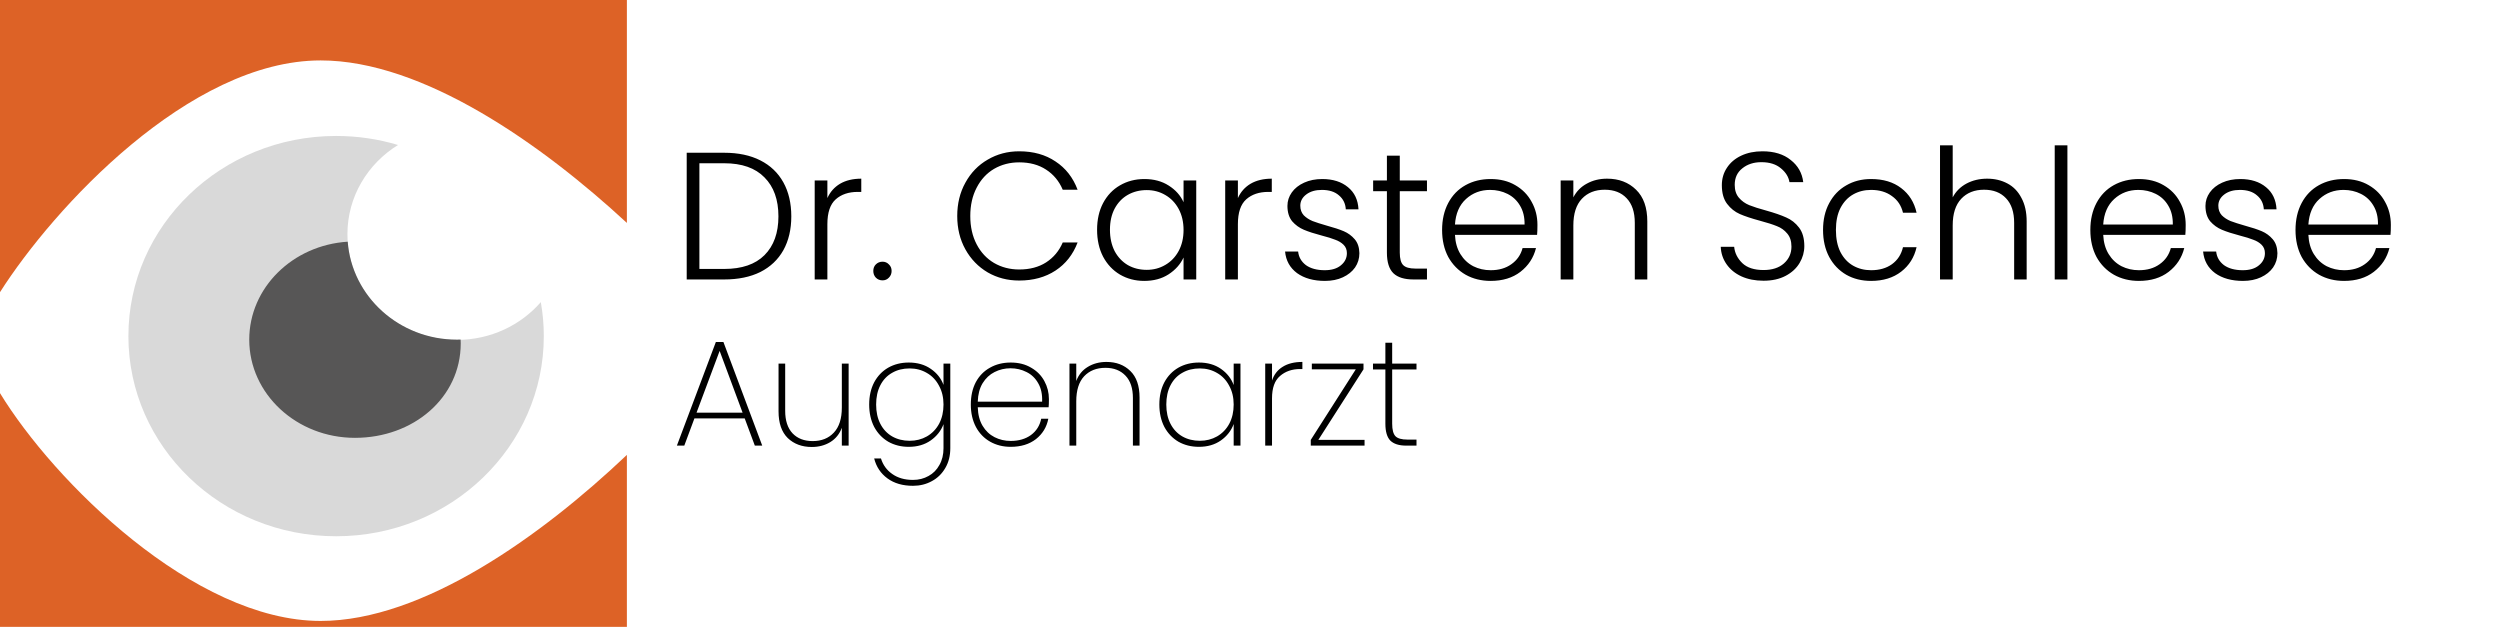 <svg width="331" height="83" viewBox="0 0 331 83" fill="none" xmlns="http://www.w3.org/2000/svg">
<path d="M0 52.05C7.115 63.713 25.679 82.212 42.452 82.212C55.996 82.212 71.708 70.941 83 60.228V83H0V52.05ZM83 29.516C71.708 19.073 55.996 8 42.452 8C25.075 8 7.091 27.53 0 38.684V0H83V29.516Z" fill="#DD6226"/>
<path d="M44.5 18C47.355 18 50.108 18.419 52.697 19.197C48.67 21.685 46 26.041 46 31C46 38.732 52.492 45 60.5 45C64.957 45 68.944 43.057 71.603 40.002C71.863 41.464 72 42.967 72 44.5C72 59.136 59.688 71 44.5 71C29.312 71 17 59.136 17 44.5C17 29.864 29.312 18 44.5 18Z" fill="#D9D9D9"/>
<path d="M46.038 32C46.584 39.251 52.851 44.97 60.5 44.97C60.663 44.97 60.825 44.965 60.987 44.96C60.994 45.129 61 45.299 61 45.47C61 52.649 54.732 57.97 47 57.97C39.268 57.97 33 52.149 33 44.97C33 38.09 38.755 32.459 46.038 32Z" fill="#575656"/>
<path d="M95.888 20.224C97.744 20.224 99.336 20.56 100.664 21.232C101.992 21.904 103.008 22.872 103.712 24.136C104.416 25.4 104.768 26.904 104.768 28.648C104.768 30.376 104.416 31.872 103.712 33.136C103.008 34.384 101.992 35.344 100.664 36.016C99.336 36.672 97.744 37 95.888 37H90.92V20.224H95.888ZM95.888 35.608C98.224 35.608 100 35 101.216 33.784C102.448 32.552 103.064 30.84 103.064 28.648C103.064 26.44 102.448 24.72 101.216 23.488C100 22.24 98.224 21.616 95.888 21.616H92.6V35.608H95.888ZM109.545 26.224C109.913 25.408 110.473 24.776 111.225 24.328C111.993 23.88 112.929 23.656 114.033 23.656V25.408H113.577C112.361 25.408 111.385 25.736 110.649 26.392C109.913 27.048 109.545 28.144 109.545 29.68V37H107.865V23.896H109.545V26.224ZM116.849 37.12C116.497 37.12 116.201 37 115.961 36.76C115.737 36.52 115.625 36.224 115.625 35.872C115.625 35.52 115.737 35.232 115.961 35.008C116.201 34.768 116.497 34.648 116.849 34.648C117.185 34.648 117.465 34.768 117.689 35.008C117.929 35.232 118.049 35.52 118.049 35.872C118.049 36.224 117.929 36.52 117.689 36.76C117.465 37 117.185 37.12 116.849 37.12ZM126.738 28.6C126.738 26.952 127.098 25.48 127.818 24.184C128.538 22.872 129.522 21.856 130.77 21.136C132.018 20.4 133.41 20.032 134.946 20.032C136.818 20.032 138.418 20.48 139.746 21.376C141.09 22.256 142.066 23.504 142.674 25.12H140.706C140.226 23.984 139.49 23.096 138.498 22.456C137.522 21.816 136.338 21.496 134.946 21.496C133.714 21.496 132.602 21.784 131.61 22.36C130.634 22.936 129.866 23.768 129.306 24.856C128.746 25.928 128.466 27.176 128.466 28.6C128.466 30.024 128.746 31.272 129.306 32.344C129.866 33.416 130.634 34.24 131.61 34.816C132.602 35.392 133.714 35.68 134.946 35.68C136.338 35.68 137.522 35.368 138.498 34.744C139.49 34.104 140.226 33.224 140.706 32.104H142.674C142.066 33.704 141.09 34.944 139.746 35.824C138.402 36.704 136.802 37.144 134.946 37.144C133.41 37.144 132.018 36.784 130.77 36.064C129.522 35.328 128.538 34.312 127.818 33.016C127.098 31.72 126.738 30.248 126.738 28.6ZM145.254 30.424C145.254 29.08 145.518 27.904 146.046 26.896C146.59 25.872 147.334 25.088 148.278 24.544C149.238 23.984 150.318 23.704 151.518 23.704C152.766 23.704 153.838 23.992 154.734 24.568C155.646 25.144 156.302 25.88 156.702 26.776V23.896H158.382V37H156.702V34.096C156.286 34.992 155.622 35.736 154.71 36.328C153.814 36.904 152.742 37.192 151.494 37.192C150.31 37.192 149.238 36.912 148.278 36.352C147.334 35.792 146.59 35 146.046 33.976C145.518 32.952 145.254 31.768 145.254 30.424ZM156.702 30.448C156.702 29.392 156.486 28.464 156.054 27.664C155.622 26.864 155.03 26.248 154.278 25.816C153.542 25.384 152.726 25.168 151.83 25.168C150.902 25.168 150.07 25.376 149.334 25.792C148.598 26.208 148.014 26.816 147.582 27.616C147.166 28.4 146.958 29.336 146.958 30.424C146.958 31.496 147.166 32.44 147.582 33.256C148.014 34.056 148.598 34.672 149.334 35.104C150.07 35.52 150.902 35.728 151.83 35.728C152.726 35.728 153.542 35.512 154.278 35.08C155.03 34.648 155.622 34.032 156.054 33.232C156.486 32.432 156.702 31.504 156.702 30.448ZM163.897 26.224C164.265 25.408 164.825 24.776 165.577 24.328C166.345 23.88 167.281 23.656 168.385 23.656V25.408H167.929C166.713 25.408 165.737 25.736 165.001 26.392C164.265 27.048 163.897 28.144 163.897 29.68V37H162.217V23.896H163.897V26.224ZM175.424 37.192C173.92 37.192 172.688 36.848 171.728 36.16C170.784 35.456 170.256 34.504 170.144 33.304H171.872C171.952 34.04 172.296 34.64 172.904 35.104C173.528 35.552 174.36 35.776 175.4 35.776C176.312 35.776 177.024 35.56 177.536 35.128C178.064 34.696 178.328 34.16 178.328 33.52C178.328 33.072 178.184 32.704 177.896 32.416C177.608 32.128 177.24 31.904 176.792 31.744C176.36 31.568 175.768 31.384 175.016 31.192C174.04 30.936 173.248 30.68 172.64 30.424C172.032 30.168 171.512 29.792 171.08 29.296C170.664 28.784 170.456 28.104 170.456 27.256C170.456 26.616 170.648 26.024 171.032 25.48C171.416 24.936 171.96 24.504 172.664 24.184C173.368 23.864 174.168 23.704 175.064 23.704C176.472 23.704 177.608 24.064 178.472 24.784C179.336 25.488 179.8 26.464 179.864 27.712H178.184C178.136 26.944 177.832 26.328 177.272 25.864C176.728 25.384 175.976 25.144 175.016 25.144C174.168 25.144 173.48 25.344 172.952 25.744C172.424 26.144 172.16 26.64 172.16 27.232C172.16 27.744 172.312 28.168 172.616 28.504C172.936 28.824 173.328 29.08 173.792 29.272C174.256 29.448 174.88 29.648 175.664 29.872C176.608 30.128 177.36 30.376 177.92 30.616C178.48 30.856 178.96 31.208 179.36 31.672C179.76 32.136 179.968 32.752 179.984 33.52C179.984 34.224 179.792 34.856 179.408 35.416C179.024 35.96 178.488 36.392 177.8 36.712C177.112 37.032 176.32 37.192 175.424 37.192ZM185.331 25.312V33.448C185.331 34.248 185.483 34.8 185.787 35.104C186.091 35.408 186.627 35.56 187.395 35.56H188.931V37H187.131C185.947 37 185.067 36.728 184.491 36.184C183.915 35.624 183.627 34.712 183.627 33.448V25.312H181.803V23.896H183.627V20.608H185.331V23.896H188.931V25.312H185.331ZM203.557 29.776C203.557 30.352 203.541 30.792 203.509 31.096H192.637C192.685 32.088 192.925 32.936 193.357 33.64C193.789 34.344 194.357 34.88 195.061 35.248C195.765 35.6 196.533 35.776 197.365 35.776C198.453 35.776 199.365 35.512 200.101 34.984C200.853 34.456 201.349 33.744 201.589 32.848H203.365C203.045 34.128 202.357 35.176 201.301 35.992C200.261 36.792 198.949 37.192 197.365 37.192C196.133 37.192 195.029 36.92 194.053 36.376C193.077 35.816 192.309 35.032 191.749 34.024C191.205 33 190.933 31.808 190.933 30.448C190.933 29.088 191.205 27.896 191.749 26.872C192.293 25.848 193.053 25.064 194.029 24.52C195.005 23.976 196.117 23.704 197.365 23.704C198.613 23.704 199.701 23.976 200.629 24.52C201.573 25.064 202.293 25.8 202.789 26.728C203.301 27.64 203.557 28.656 203.557 29.776ZM201.853 29.728C201.869 28.752 201.669 27.92 201.253 27.232C200.853 26.544 200.301 26.024 199.597 25.672C198.893 25.32 198.125 25.144 197.293 25.144C196.045 25.144 194.981 25.544 194.101 26.344C193.221 27.144 192.733 28.272 192.637 29.728H201.853ZM212.775 23.656C214.343 23.656 215.623 24.144 216.615 25.12C217.607 26.08 218.103 27.48 218.103 29.32V37H216.447V29.512C216.447 28.088 216.087 27 215.367 26.248C214.663 25.496 213.695 25.12 212.463 25.12C211.199 25.12 210.191 25.52 209.439 26.32C208.687 27.12 208.311 28.296 208.311 29.848V37H206.631V23.896H208.311V26.128C208.727 25.328 209.327 24.72 210.111 24.304C210.895 23.872 211.783 23.656 212.775 23.656ZM233.492 37.168C232.388 37.168 231.412 36.976 230.564 36.592C229.732 36.208 229.076 35.672 228.596 34.984C228.116 34.296 227.86 33.528 227.828 32.68H229.604C229.684 33.496 230.044 34.216 230.684 34.84C231.324 35.448 232.26 35.752 233.492 35.752C234.628 35.752 235.524 35.464 236.18 34.888C236.852 34.296 237.188 33.552 237.188 32.656C237.188 31.936 237.004 31.36 236.636 30.928C236.268 30.48 235.812 30.152 235.268 29.944C234.724 29.72 233.972 29.48 233.012 29.224C231.892 28.92 231.004 28.624 230.348 28.336C229.692 28.048 229.132 27.6 228.668 26.992C228.204 26.384 227.972 25.56 227.972 24.52C227.972 23.656 228.196 22.888 228.644 22.216C229.092 21.528 229.724 20.992 230.54 20.608C231.356 20.224 232.292 20.032 233.348 20.032C234.9 20.032 236.148 20.416 237.092 21.184C238.052 21.936 238.604 22.912 238.748 24.112H236.924C236.812 23.424 236.436 22.816 235.796 22.288C235.156 21.744 234.292 21.472 233.204 21.472C232.196 21.472 231.356 21.744 230.684 22.288C230.012 22.816 229.676 23.544 229.676 24.472C229.676 25.176 229.86 25.744 230.228 26.176C230.596 26.608 231.052 26.936 231.596 27.16C232.156 27.384 232.908 27.624 233.852 27.88C234.94 28.184 235.82 28.488 236.492 28.792C237.164 29.08 237.732 29.528 238.196 30.136C238.66 30.744 238.892 31.56 238.892 32.584C238.892 33.368 238.684 34.112 238.268 34.816C237.852 35.52 237.236 36.088 236.42 36.52C235.604 36.952 234.628 37.168 233.492 37.168ZM241.371 30.448C241.371 29.088 241.643 27.904 242.187 26.896C242.731 25.872 243.483 25.088 244.443 24.544C245.403 23.984 246.499 23.704 247.731 23.704C249.347 23.704 250.675 24.104 251.715 24.904C252.771 25.704 253.451 26.792 253.755 28.168H251.955C251.731 27.224 251.243 26.488 250.491 25.96C249.755 25.416 248.835 25.144 247.731 25.144C246.851 25.144 246.059 25.344 245.355 25.744C244.651 26.144 244.091 26.744 243.675 27.544C243.275 28.328 243.075 29.296 243.075 30.448C243.075 31.6 243.275 32.576 243.675 33.376C244.091 34.176 244.651 34.776 245.355 35.176C246.059 35.576 246.851 35.776 247.731 35.776C248.835 35.776 249.755 35.512 250.491 34.984C251.243 34.44 251.731 33.688 251.955 32.728H253.755C253.451 34.072 252.771 35.152 251.715 35.968C250.659 36.784 249.331 37.192 247.731 37.192C246.499 37.192 245.403 36.92 244.443 36.376C243.483 35.816 242.731 35.032 242.187 34.024C241.643 33 241.371 31.808 241.371 30.448ZM263.098 23.656C264.09 23.656 264.978 23.864 265.762 24.28C266.562 24.696 267.186 25.336 267.634 26.2C268.098 27.048 268.33 28.088 268.33 29.32V37H266.674V29.512C266.674 28.088 266.314 27 265.594 26.248C264.89 25.496 263.922 25.12 262.69 25.12C261.426 25.12 260.418 25.52 259.666 26.32C258.914 27.12 258.538 28.296 258.538 29.848V37H256.858V19.24H258.538V26.128C258.954 25.344 259.562 24.736 260.362 24.304C261.178 23.872 262.09 23.656 263.098 23.656ZM273.725 19.24V37H272.045V19.24H273.725ZM289.385 29.776C289.385 30.352 289.369 30.792 289.337 31.096H278.465C278.513 32.088 278.753 32.936 279.185 33.64C279.617 34.344 280.185 34.88 280.889 35.248C281.593 35.6 282.361 35.776 283.193 35.776C284.281 35.776 285.193 35.512 285.929 34.984C286.681 34.456 287.177 33.744 287.417 32.848H289.193C288.873 34.128 288.185 35.176 287.129 35.992C286.089 36.792 284.777 37.192 283.193 37.192C281.961 37.192 280.857 36.92 279.881 36.376C278.905 35.816 278.137 35.032 277.577 34.024C277.033 33 276.761 31.808 276.761 30.448C276.761 29.088 277.033 27.896 277.577 26.872C278.121 25.848 278.881 25.064 279.857 24.52C280.833 23.976 281.945 23.704 283.193 23.704C284.441 23.704 285.529 23.976 286.457 24.52C287.401 25.064 288.121 25.8 288.617 26.728C289.129 27.64 289.385 28.656 289.385 29.776ZM287.681 29.728C287.697 28.752 287.497 27.92 287.081 27.232C286.681 26.544 286.129 26.024 285.425 25.672C284.721 25.32 283.953 25.144 283.121 25.144C281.873 25.144 280.809 25.544 279.929 26.344C279.049 27.144 278.561 28.272 278.465 29.728H287.681ZM296.971 37.192C295.467 37.192 294.235 36.848 293.275 36.16C292.331 35.456 291.803 34.504 291.691 33.304H293.419C293.499 34.04 293.843 34.64 294.451 35.104C295.075 35.552 295.907 35.776 296.947 35.776C297.859 35.776 298.571 35.56 299.083 35.128C299.611 34.696 299.875 34.16 299.875 33.52C299.875 33.072 299.731 32.704 299.443 32.416C299.155 32.128 298.787 31.904 298.339 31.744C297.907 31.568 297.315 31.384 296.563 31.192C295.587 30.936 294.795 30.68 294.187 30.424C293.579 30.168 293.059 29.792 292.627 29.296C292.211 28.784 292.003 28.104 292.003 27.256C292.003 26.616 292.195 26.024 292.579 25.48C292.963 24.936 293.507 24.504 294.211 24.184C294.915 23.864 295.715 23.704 296.611 23.704C298.019 23.704 299.155 24.064 300.019 24.784C300.883 25.488 301.347 26.464 301.411 27.712H299.731C299.683 26.944 299.379 26.328 298.819 25.864C298.275 25.384 297.523 25.144 296.563 25.144C295.715 25.144 295.027 25.344 294.499 25.744C293.971 26.144 293.707 26.64 293.707 27.232C293.707 27.744 293.859 28.168 294.163 28.504C294.483 28.824 294.875 29.08 295.339 29.272C295.803 29.448 296.427 29.648 297.211 29.872C298.155 30.128 298.907 30.376 299.467 30.616C300.027 30.856 300.507 31.208 300.907 31.672C301.307 32.136 301.515 32.752 301.531 33.52C301.531 34.224 301.339 34.856 300.955 35.416C300.571 35.96 300.035 36.392 299.347 36.712C298.659 37.032 297.867 37.192 296.971 37.192ZM316.549 29.776C316.549 30.352 316.533 30.792 316.501 31.096H305.629C305.677 32.088 305.917 32.936 306.349 33.64C306.781 34.344 307.349 34.88 308.053 35.248C308.757 35.6 309.525 35.776 310.357 35.776C311.445 35.776 312.357 35.512 313.093 34.984C313.845 34.456 314.341 33.744 314.581 32.848H316.357C316.037 34.128 315.349 35.176 314.293 35.992C313.253 36.792 311.941 37.192 310.357 37.192C309.125 37.192 308.021 36.92 307.045 36.376C306.069 35.816 305.301 35.032 304.741 34.024C304.197 33 303.925 31.808 303.925 30.448C303.925 29.088 304.197 27.896 304.741 26.872C305.285 25.848 306.045 25.064 307.021 24.52C307.997 23.976 309.109 23.704 310.357 23.704C311.605 23.704 312.693 23.976 313.621 24.52C314.565 25.064 315.285 25.8 315.781 26.728C316.293 27.64 316.549 28.656 316.549 29.776ZM314.845 29.728C314.861 28.752 314.661 27.92 314.245 27.232C313.845 26.544 313.293 26.024 312.589 25.672C311.885 25.32 311.117 25.144 310.285 25.144C309.037 25.144 307.973 25.544 307.093 26.344C306.213 27.144 305.725 28.272 305.629 29.728H314.845Z" fill="black"/>
<path d="M98.6 55.4H91.94L90.6 59H89.62L94.78 45.28H95.78L100.92 59H99.94L98.6 55.4ZM98.32 54.64L95.28 46.46L92.22 54.64H98.32ZM112.359 48.14V59H111.459V56.64C111.152 57.467 110.639 58.1 109.919 58.54C109.212 58.967 108.399 59.18 107.479 59.18C106.186 59.18 105.126 58.787 104.299 58C103.486 57.2 103.079 56.02 103.079 54.46V48.14H103.959V54.4C103.959 55.693 104.286 56.687 104.939 57.38C105.592 58.06 106.479 58.4 107.599 58.4C108.772 58.4 109.706 58.027 110.399 57.28C111.106 56.533 111.459 55.427 111.459 53.96V48.14H112.359ZM120.32 48C121.467 48 122.44 48.28 123.24 48.84C124.04 49.387 124.6 50.093 124.92 50.96V48.14H125.82V59.34C125.82 60.34 125.6 61.213 125.16 61.96C124.72 62.72 124.127 63.3 123.38 63.7C122.633 64.113 121.8 64.32 120.88 64.32C119.52 64.32 118.393 63.993 117.5 63.34C116.607 62.687 116.02 61.807 115.74 60.7H116.64C116.907 61.567 117.407 62.253 118.14 62.76C118.873 63.28 119.787 63.54 120.88 63.54C121.64 63.54 122.327 63.367 122.94 63.02C123.553 62.687 124.033 62.2 124.38 61.56C124.74 60.933 124.92 60.193 124.92 59.34V56.16C124.6 57.027 124.033 57.747 123.22 58.32C122.42 58.88 121.453 59.16 120.32 59.16C119.307 59.16 118.4 58.933 117.6 58.48C116.813 58.013 116.193 57.36 115.74 56.52C115.3 55.667 115.08 54.68 115.08 53.56C115.08 52.44 115.3 51.46 115.74 50.62C116.193 49.78 116.813 49.133 117.6 48.68C118.4 48.227 119.307 48 120.32 48ZM124.92 53.56C124.92 52.613 124.72 51.78 124.32 51.06C123.933 50.327 123.4 49.767 122.72 49.38C122.04 48.98 121.28 48.78 120.44 48.78C119.56 48.78 118.787 48.973 118.12 49.36C117.453 49.733 116.933 50.28 116.56 51C116.187 51.72 116 52.573 116 53.56C116 54.547 116.187 55.4 116.56 56.12C116.933 56.84 117.453 57.393 118.12 57.78C118.8 58.167 119.573 58.36 120.44 58.36C121.28 58.36 122.04 58.167 122.72 57.78C123.413 57.38 123.953 56.82 124.34 56.1C124.727 55.367 124.92 54.52 124.92 53.56ZM138.877 52.84C138.877 53.32 138.864 53.68 138.837 53.92H129.457C129.484 54.893 129.697 55.713 130.097 56.38C130.497 57.047 131.024 57.547 131.677 57.88C132.33 58.213 133.044 58.38 133.817 58.38C134.884 58.38 135.777 58.12 136.497 57.6C137.217 57.067 137.67 56.347 137.857 55.44H138.797C138.584 56.547 138.037 57.447 137.157 58.14C136.277 58.82 135.164 59.16 133.817 59.16C132.804 59.16 131.897 58.933 131.097 58.48C130.297 58.027 129.67 57.38 129.217 56.54C128.764 55.687 128.537 54.693 128.537 53.56C128.537 52.427 128.757 51.44 129.197 50.6C129.65 49.76 130.277 49.12 131.077 48.68C131.877 48.227 132.79 48 133.817 48C134.857 48 135.757 48.227 136.517 48.68C137.29 49.12 137.877 49.713 138.277 50.46C138.677 51.193 138.877 51.987 138.877 52.84ZM137.977 53.18C138.017 52.22 137.844 51.407 137.457 50.74C137.084 50.073 136.57 49.58 135.917 49.26C135.264 48.927 134.557 48.76 133.797 48.76C133.037 48.76 132.33 48.927 131.677 49.26C131.037 49.58 130.51 50.073 130.097 50.74C129.697 51.407 129.484 52.22 129.457 53.18H137.977ZM146.497 47.92C147.79 47.92 148.844 48.32 149.657 49.12C150.47 49.907 150.877 51.08 150.877 52.64V59H149.997V52.7C149.997 51.407 149.67 50.42 149.017 49.74C148.364 49.047 147.477 48.7 146.357 48.7C145.184 48.7 144.244 49.073 143.537 49.82C142.844 50.567 142.497 51.673 142.497 53.14V59H141.597V48.14H142.497V50.44C142.804 49.627 143.31 49.007 144.017 48.58C144.737 48.14 145.564 47.92 146.497 47.92ZM153.498 53.56C153.498 52.44 153.718 51.46 154.158 50.62C154.611 49.78 155.231 49.133 156.018 48.68C156.818 48.227 157.725 48 158.738 48C159.885 48 160.858 48.28 161.658 48.84C162.458 49.4 163.018 50.113 163.338 50.98V48.14H164.238V59H163.338V56.14C163.018 57.02 162.451 57.747 161.638 58.32C160.838 58.88 159.871 59.16 158.738 59.16C157.725 59.16 156.818 58.933 156.018 58.48C155.231 58.013 154.611 57.36 154.158 56.52C153.718 55.667 153.498 54.68 153.498 53.56ZM163.338 53.56C163.338 52.613 163.138 51.78 162.738 51.06C162.351 50.327 161.818 49.767 161.138 49.38C160.458 48.98 159.698 48.78 158.858 48.78C157.978 48.78 157.205 48.973 156.538 49.36C155.871 49.733 155.351 50.28 154.978 51C154.605 51.72 154.418 52.573 154.418 53.56C154.418 54.547 154.605 55.4 154.978 56.12C155.351 56.84 155.871 57.393 156.538 57.78C157.218 58.167 157.991 58.36 158.858 58.36C159.698 58.36 160.458 58.167 161.138 57.78C161.831 57.38 162.371 56.82 162.758 56.1C163.145 55.367 163.338 54.52 163.338 53.56ZM168.415 50.38C168.682 49.58 169.155 48.973 169.835 48.56C170.515 48.133 171.382 47.92 172.435 47.92V48.86H172.135C171.068 48.86 170.182 49.167 169.475 49.78C168.768 50.38 168.415 51.367 168.415 52.74V59H167.515V48.14H168.415V50.38ZM174.547 58.24H180.667V59H173.547V58.24L179.507 48.9H173.687V48.14H180.527V48.9L174.547 58.24ZM184.324 48.92V56.1C184.324 56.9 184.47 57.453 184.764 57.76C185.057 58.053 185.577 58.2 186.324 58.2H187.544V59H186.184C185.237 59 184.537 58.78 184.084 58.34C183.644 57.887 183.424 57.14 183.424 56.1V48.92H181.784V48.14H183.424V45.38H184.324V48.14H187.544V48.92H184.324Z" fill="black"/>
</svg>
